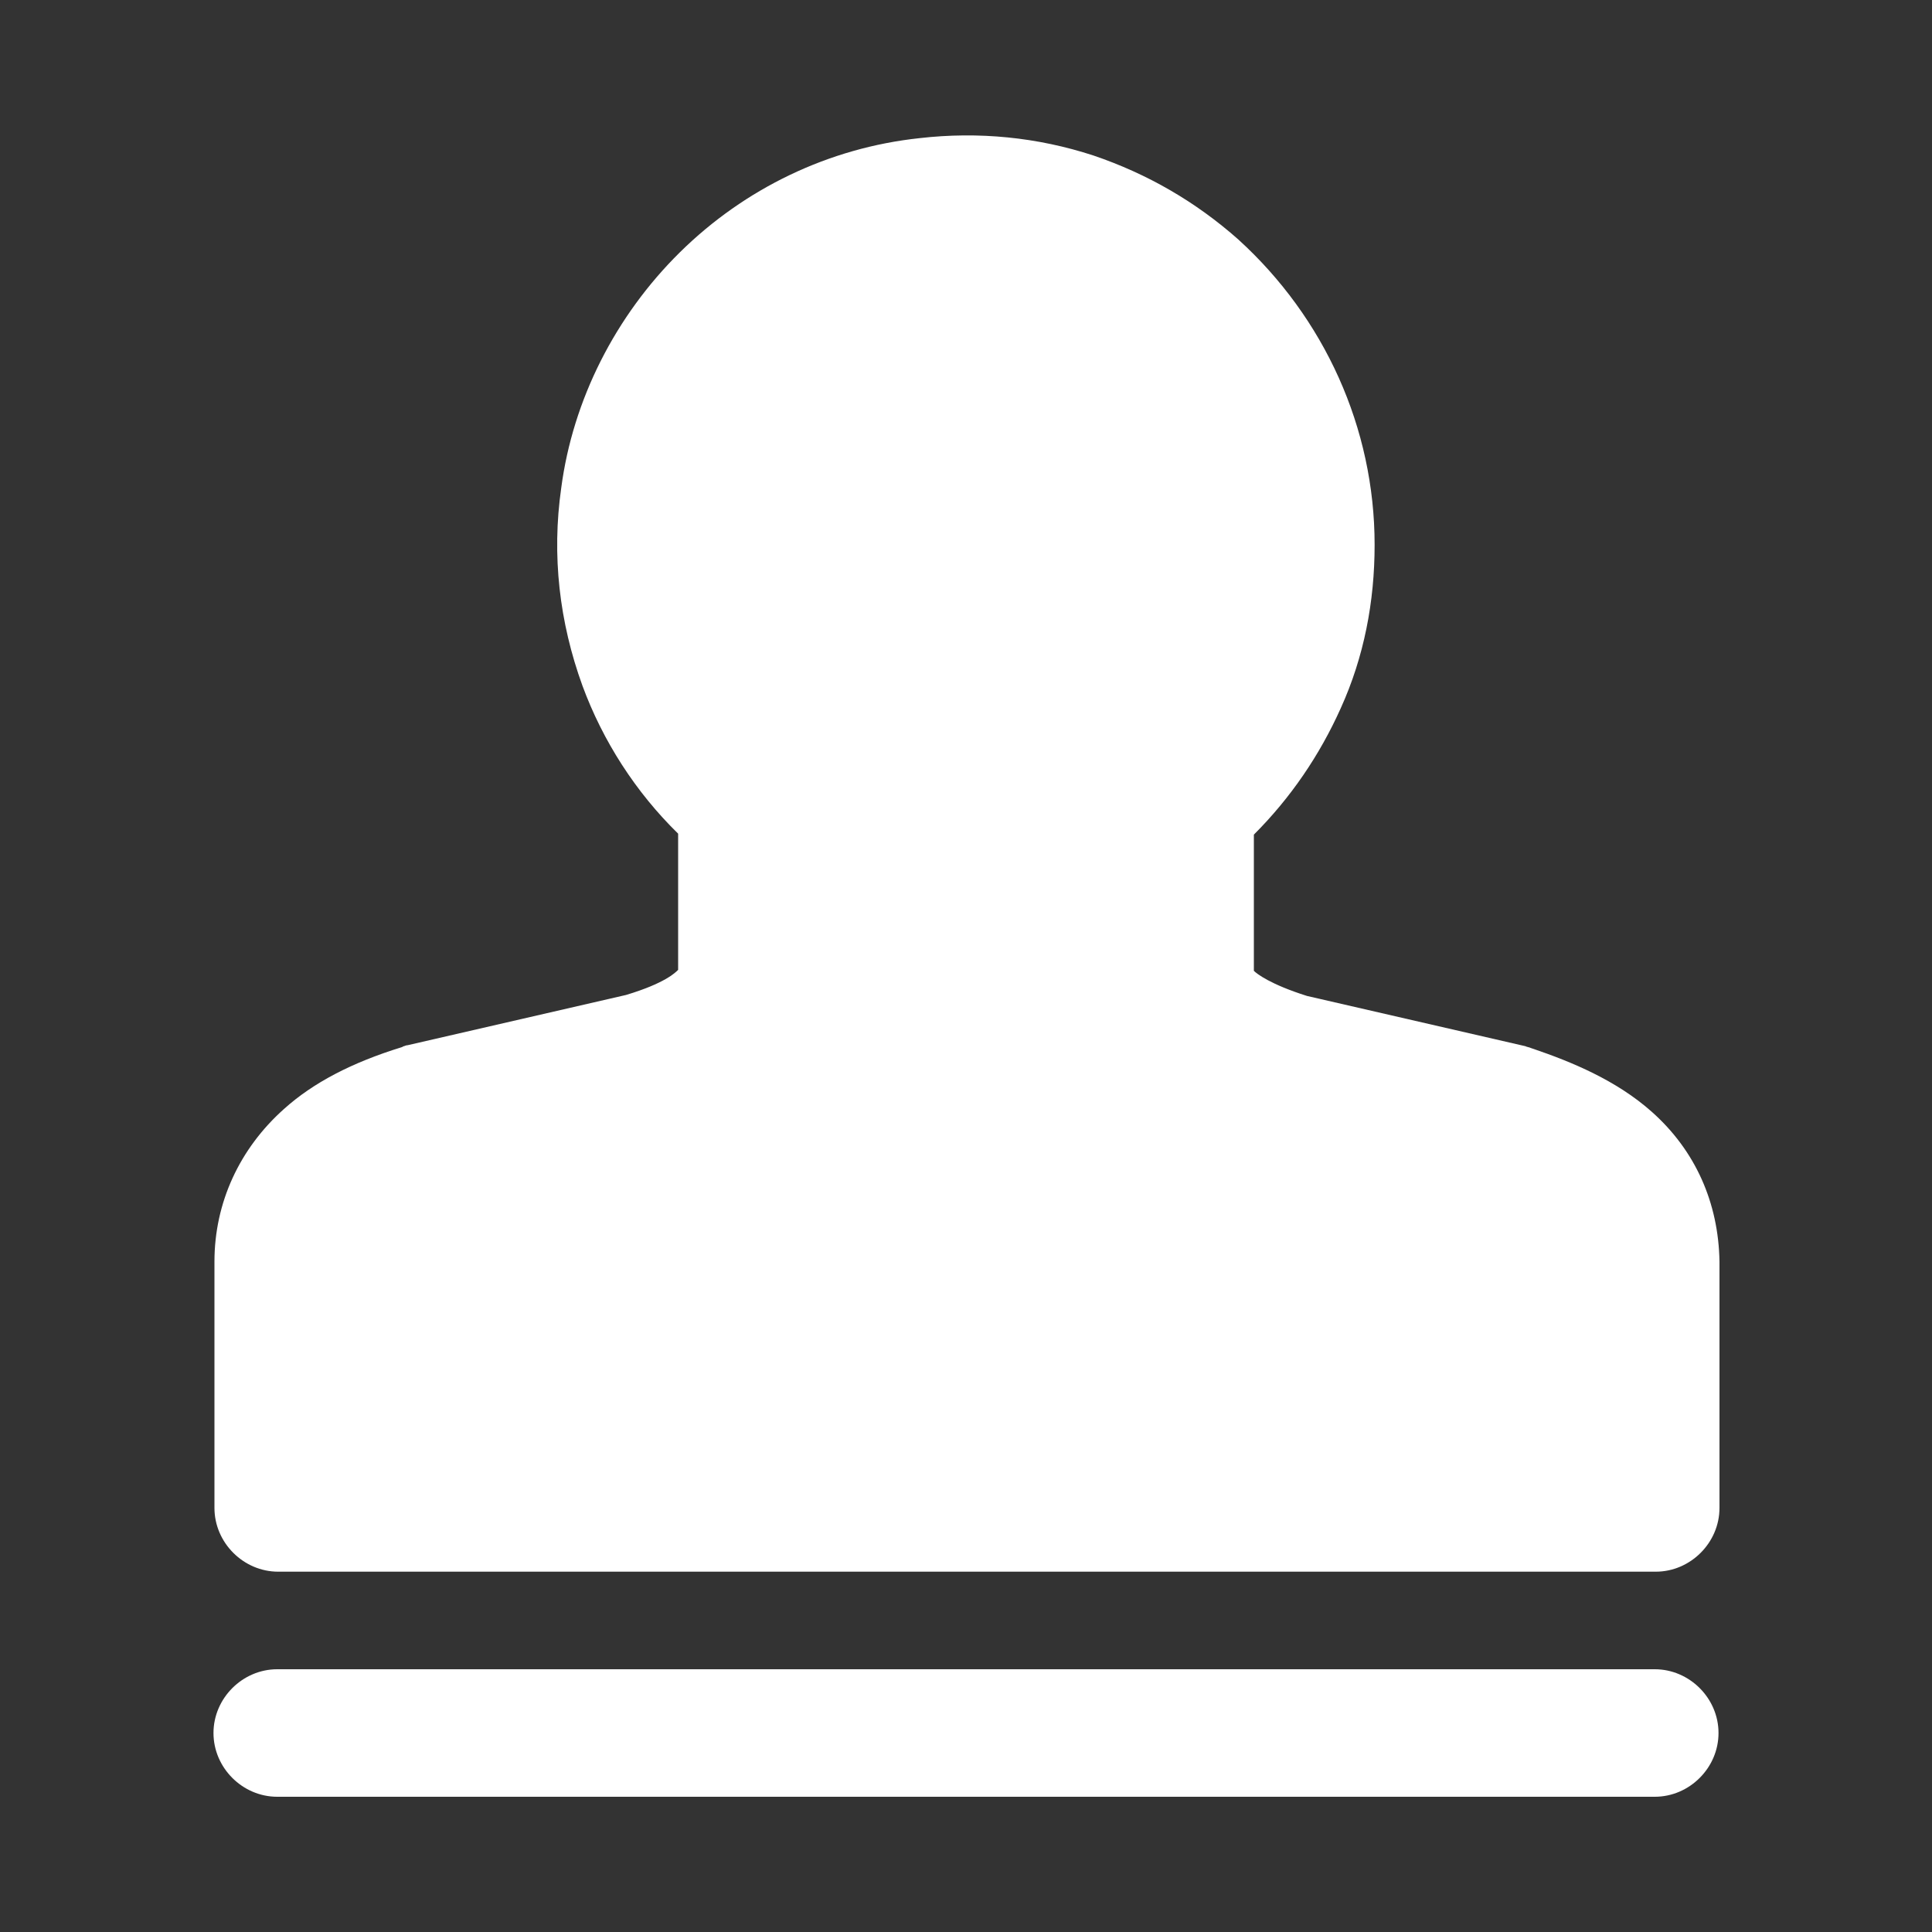 <svg t="1660200629330" class="icon" viewBox="0 0 1024 1024" version="1.1" xmlns="http://www.w3.org/2000/svg" p-id="4877" width="200" height="200"><rect x="0" y="0" width="1024" height="1024" fill="#333333" stroke="none"/><path d="M875.52 589.312c-18.944-16.896-43.008-26.624-62.464-33.28l-1.536-0.512c-1.024-0.512-2.048-0.512-3.072-1.024l-115.712-26.624c-19.456-6.144-26.624-11.776-28.16-13.312V442.368c19.456-19.456 34.816-41.984 46.08-67.072 12.288-27.136 17.92-56.32 17.92-86.528 0-61.952-26.624-120.32-72.192-161.792-22.528-19.968-48.128-34.816-76.8-44.544-29.696-9.728-60.928-12.8-92.16-9.216-48.128 5.12-92.672 26.624-126.976 60.416-34.304 33.792-56.832 78.336-62.976 124.928-5.12 35.84-1.024 71.168 11.264 104.96 10.752 29.184 28.16 56.32 50.688 78.336v72.192c-1.536 1.536-7.168 7.168-27.648 13.312l-115.712 26.624c-1.024 0-1.536 0.512-2.048 0.512l-1.024 0.512c-26.624 8.192-47.104 18.944-62.464 32.768-23.552 20.992-36.864 49.664-36.864 80.896v130.56c0 18.432 15.36 33.792 33.792 33.792h730.112c18.432 0 33.792-15.36 33.792-33.792v-130.56c-0.512-31.232-12.8-58.88-35.84-79.36z m1.536 295.424H146.944c-18.432 0-33.792 15.36-33.792 33.792 0 18.432 15.36 33.792 33.792 33.792h730.112c18.432 0 33.792-15.36 33.792-33.792 0-18.432-15.36-33.792-33.792-33.792z m0 0" p-id="4878" fill="#ffffff"></path></svg>